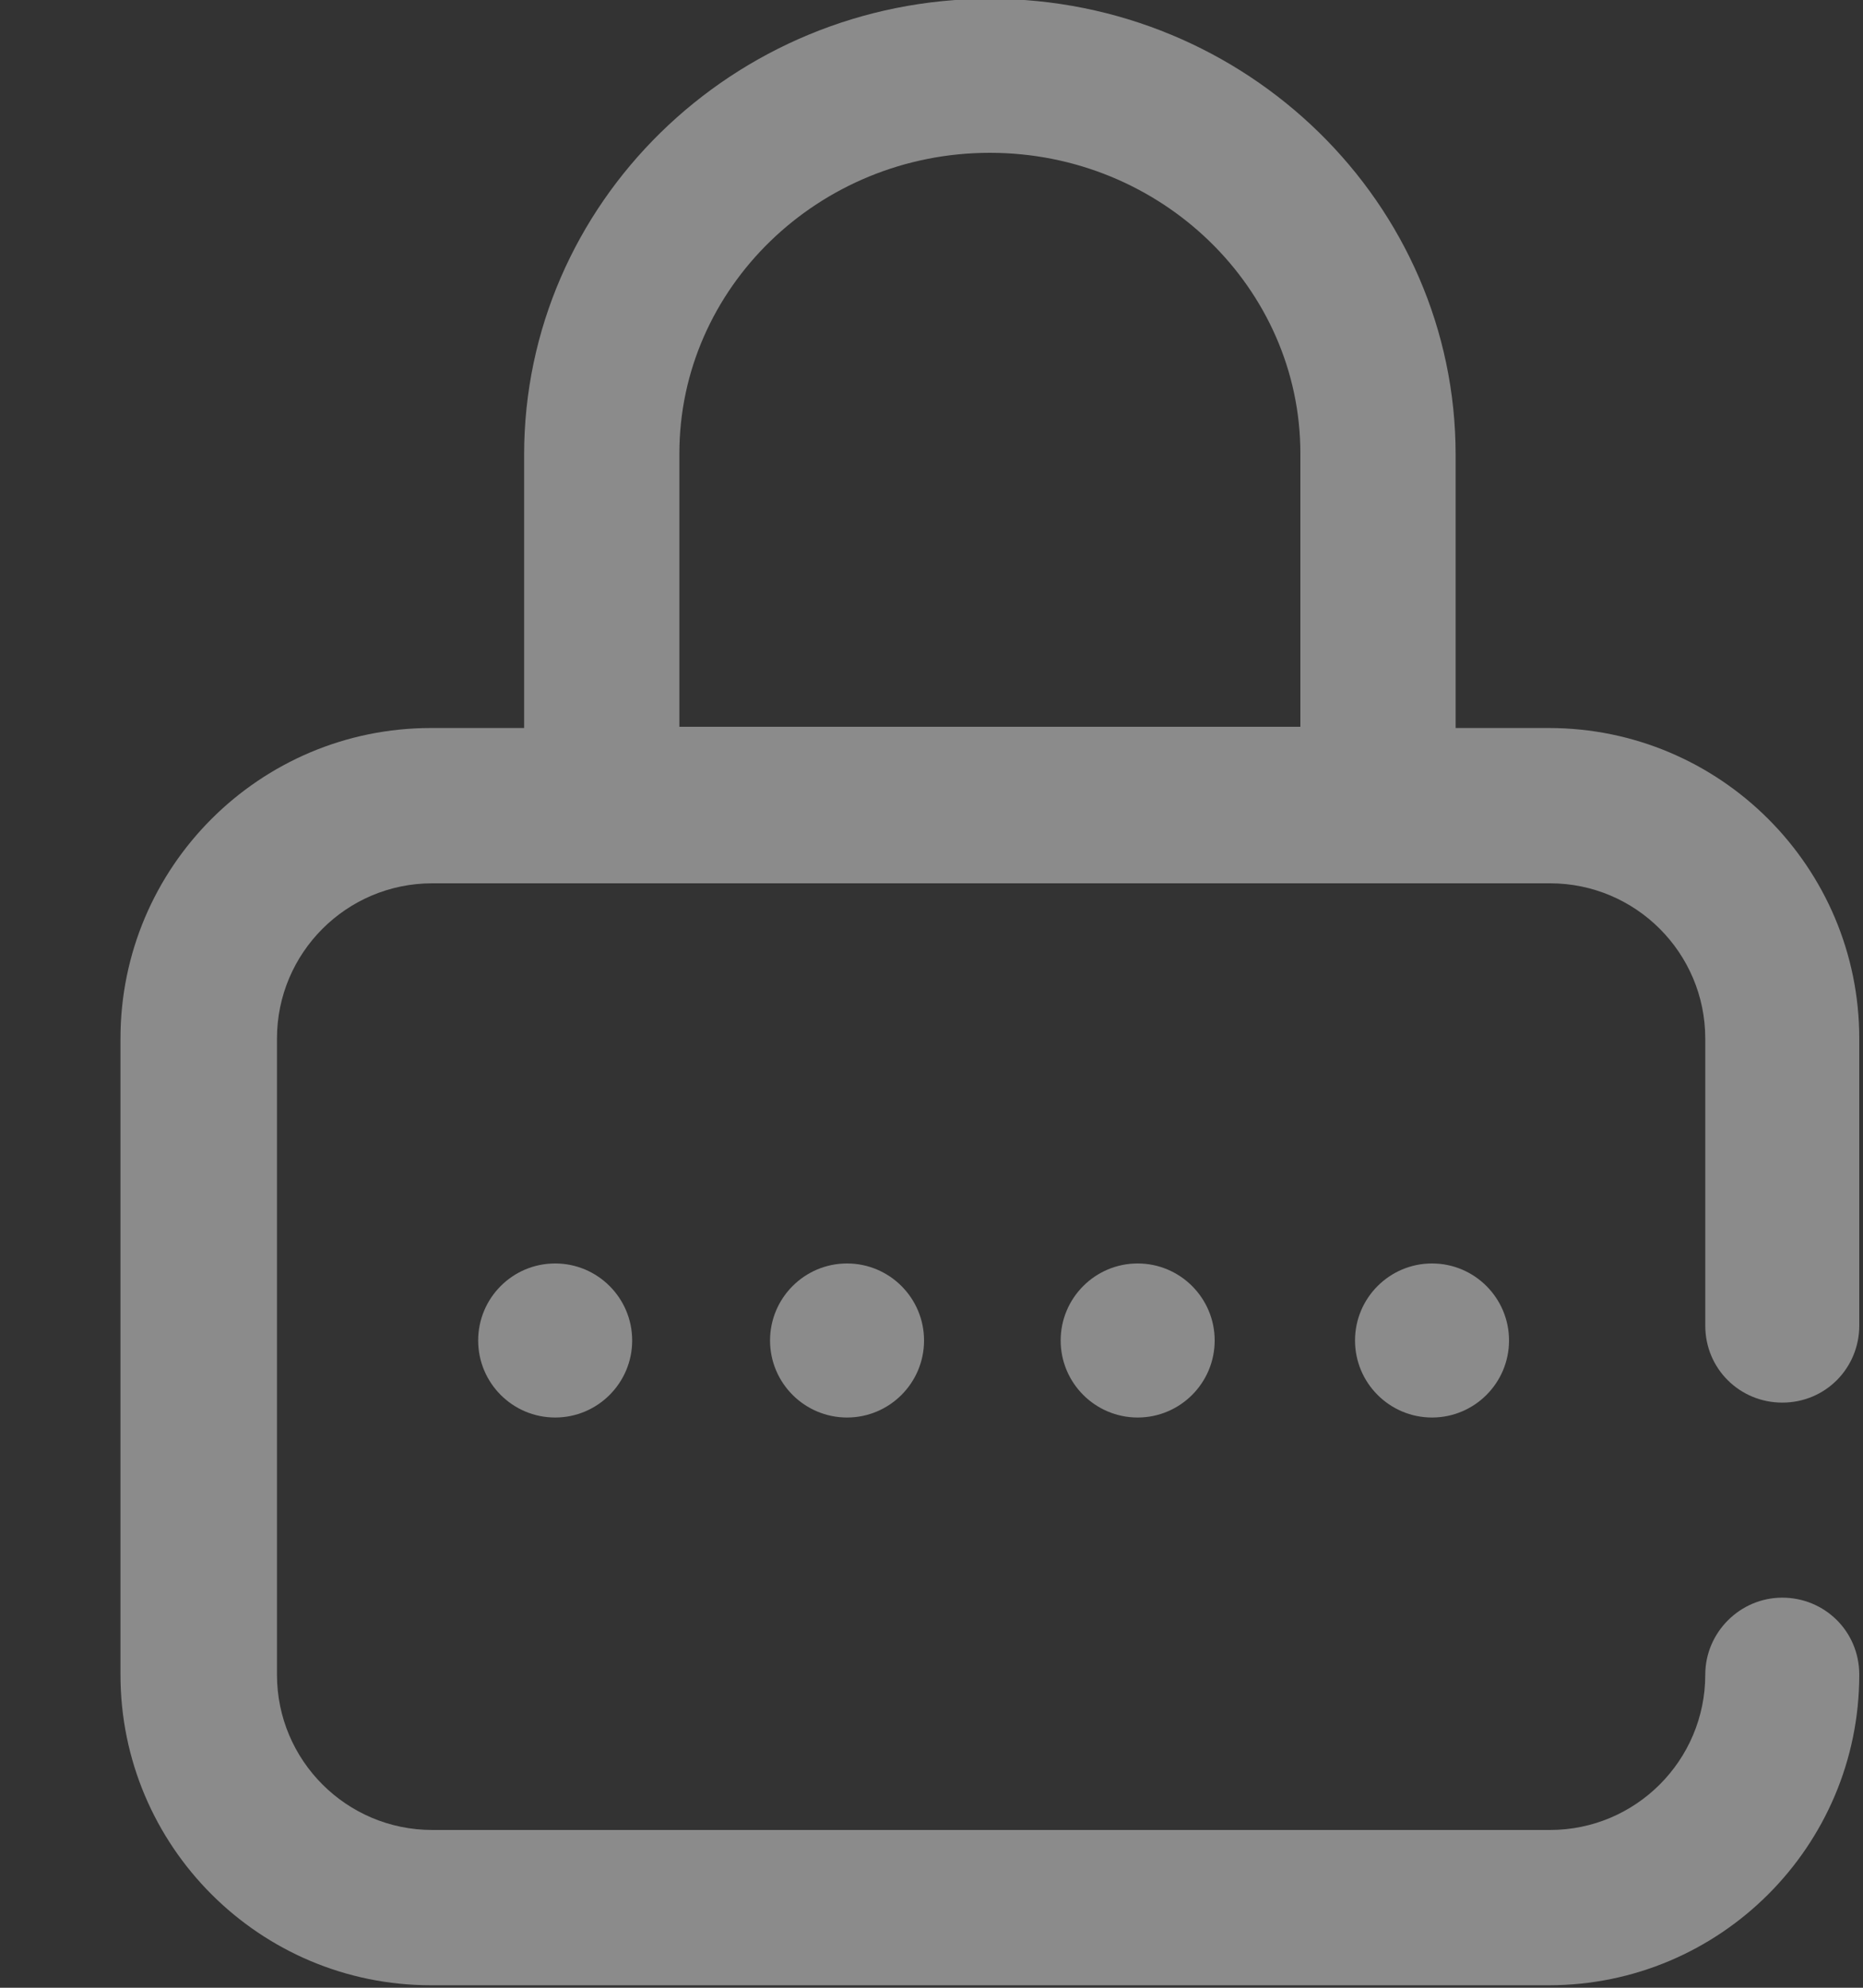 <svg width="15" height="16" viewBox="0 0 15 16" fill="none" xmlns="http://www.w3.org/2000/svg">
<rect x="0" y="0" width="15" height="16" fill="#333333" stroke="none"/>
<g opacity="0.43">
<path d="M11.53 11.41C11.872 11.41 12.15 11.132 12.15 10.79C12.15 10.448 11.872 10.17 11.53 10.17C11.188 10.17 10.91 10.448 10.91 10.79C10.91 11.132 11.188 11.41 11.53 11.41Z" fill="white"/>
<path d="M14.35 11.29C14.7 11.29 14.97 11.01 14.97 10.67V8.36C14.97 6.98 13.85 5.86 12.47 5.86H11.72V3.66C11.72 1.64 10.04 -0.01 7.97 -0.01C5.9 -0.01 4.22 1.64 4.22 3.66V5.86H3.47C2.09 5.86 0.97 6.98 0.97 8.36V13.48C0.97 14.86 2.09 15.98 3.47 15.98H12.47C13.85 15.98 14.97 14.86 14.97 13.48C14.97 13.13 14.69 12.86 14.35 12.86C14.01 12.86 13.73 13.14 13.73 13.48C13.73 14.17 13.17 14.73 12.48 14.73H3.48C2.79 14.73 2.23 14.17 2.23 13.48V8.36C2.23 7.67 2.79 7.11 3.48 7.11H12.48C13.17 7.11 13.73 7.67 13.73 8.36V10.67C13.73 11.02 14.01 11.29 14.35 11.29ZM10.47 5.85H5.47V3.65C5.47 2.32 6.59 1.23 7.97 1.23C9.35 1.23 10.47 2.32 10.47 3.65V5.85Z" fill="white"/>
<path d="M6.82 11.41C7.162 11.41 7.44 11.132 7.44 10.79C7.44 10.448 7.162 10.17 6.82 10.17C6.478 10.17 6.2 10.448 6.2 10.79C6.2 11.132 6.478 11.41 6.82 11.41Z" fill="white"/>
<path d="M4.47 11.41C4.812 11.41 5.09 11.132 5.09 10.79C5.09 10.448 4.812 10.17 4.47 10.17C4.127 10.17 3.85 10.448 3.85 10.79C3.85 11.132 4.127 11.41 4.47 11.41Z" fill="white"/>
<path d="M9.16 11.41C9.502 11.41 9.78 11.132 9.78 10.79C9.78 10.448 9.502 10.17 9.16 10.17C8.818 10.17 8.54 10.448 8.54 10.79C8.54 11.132 8.818 11.41 9.16 11.41Z" fill="white"/>
</g>
</svg>
